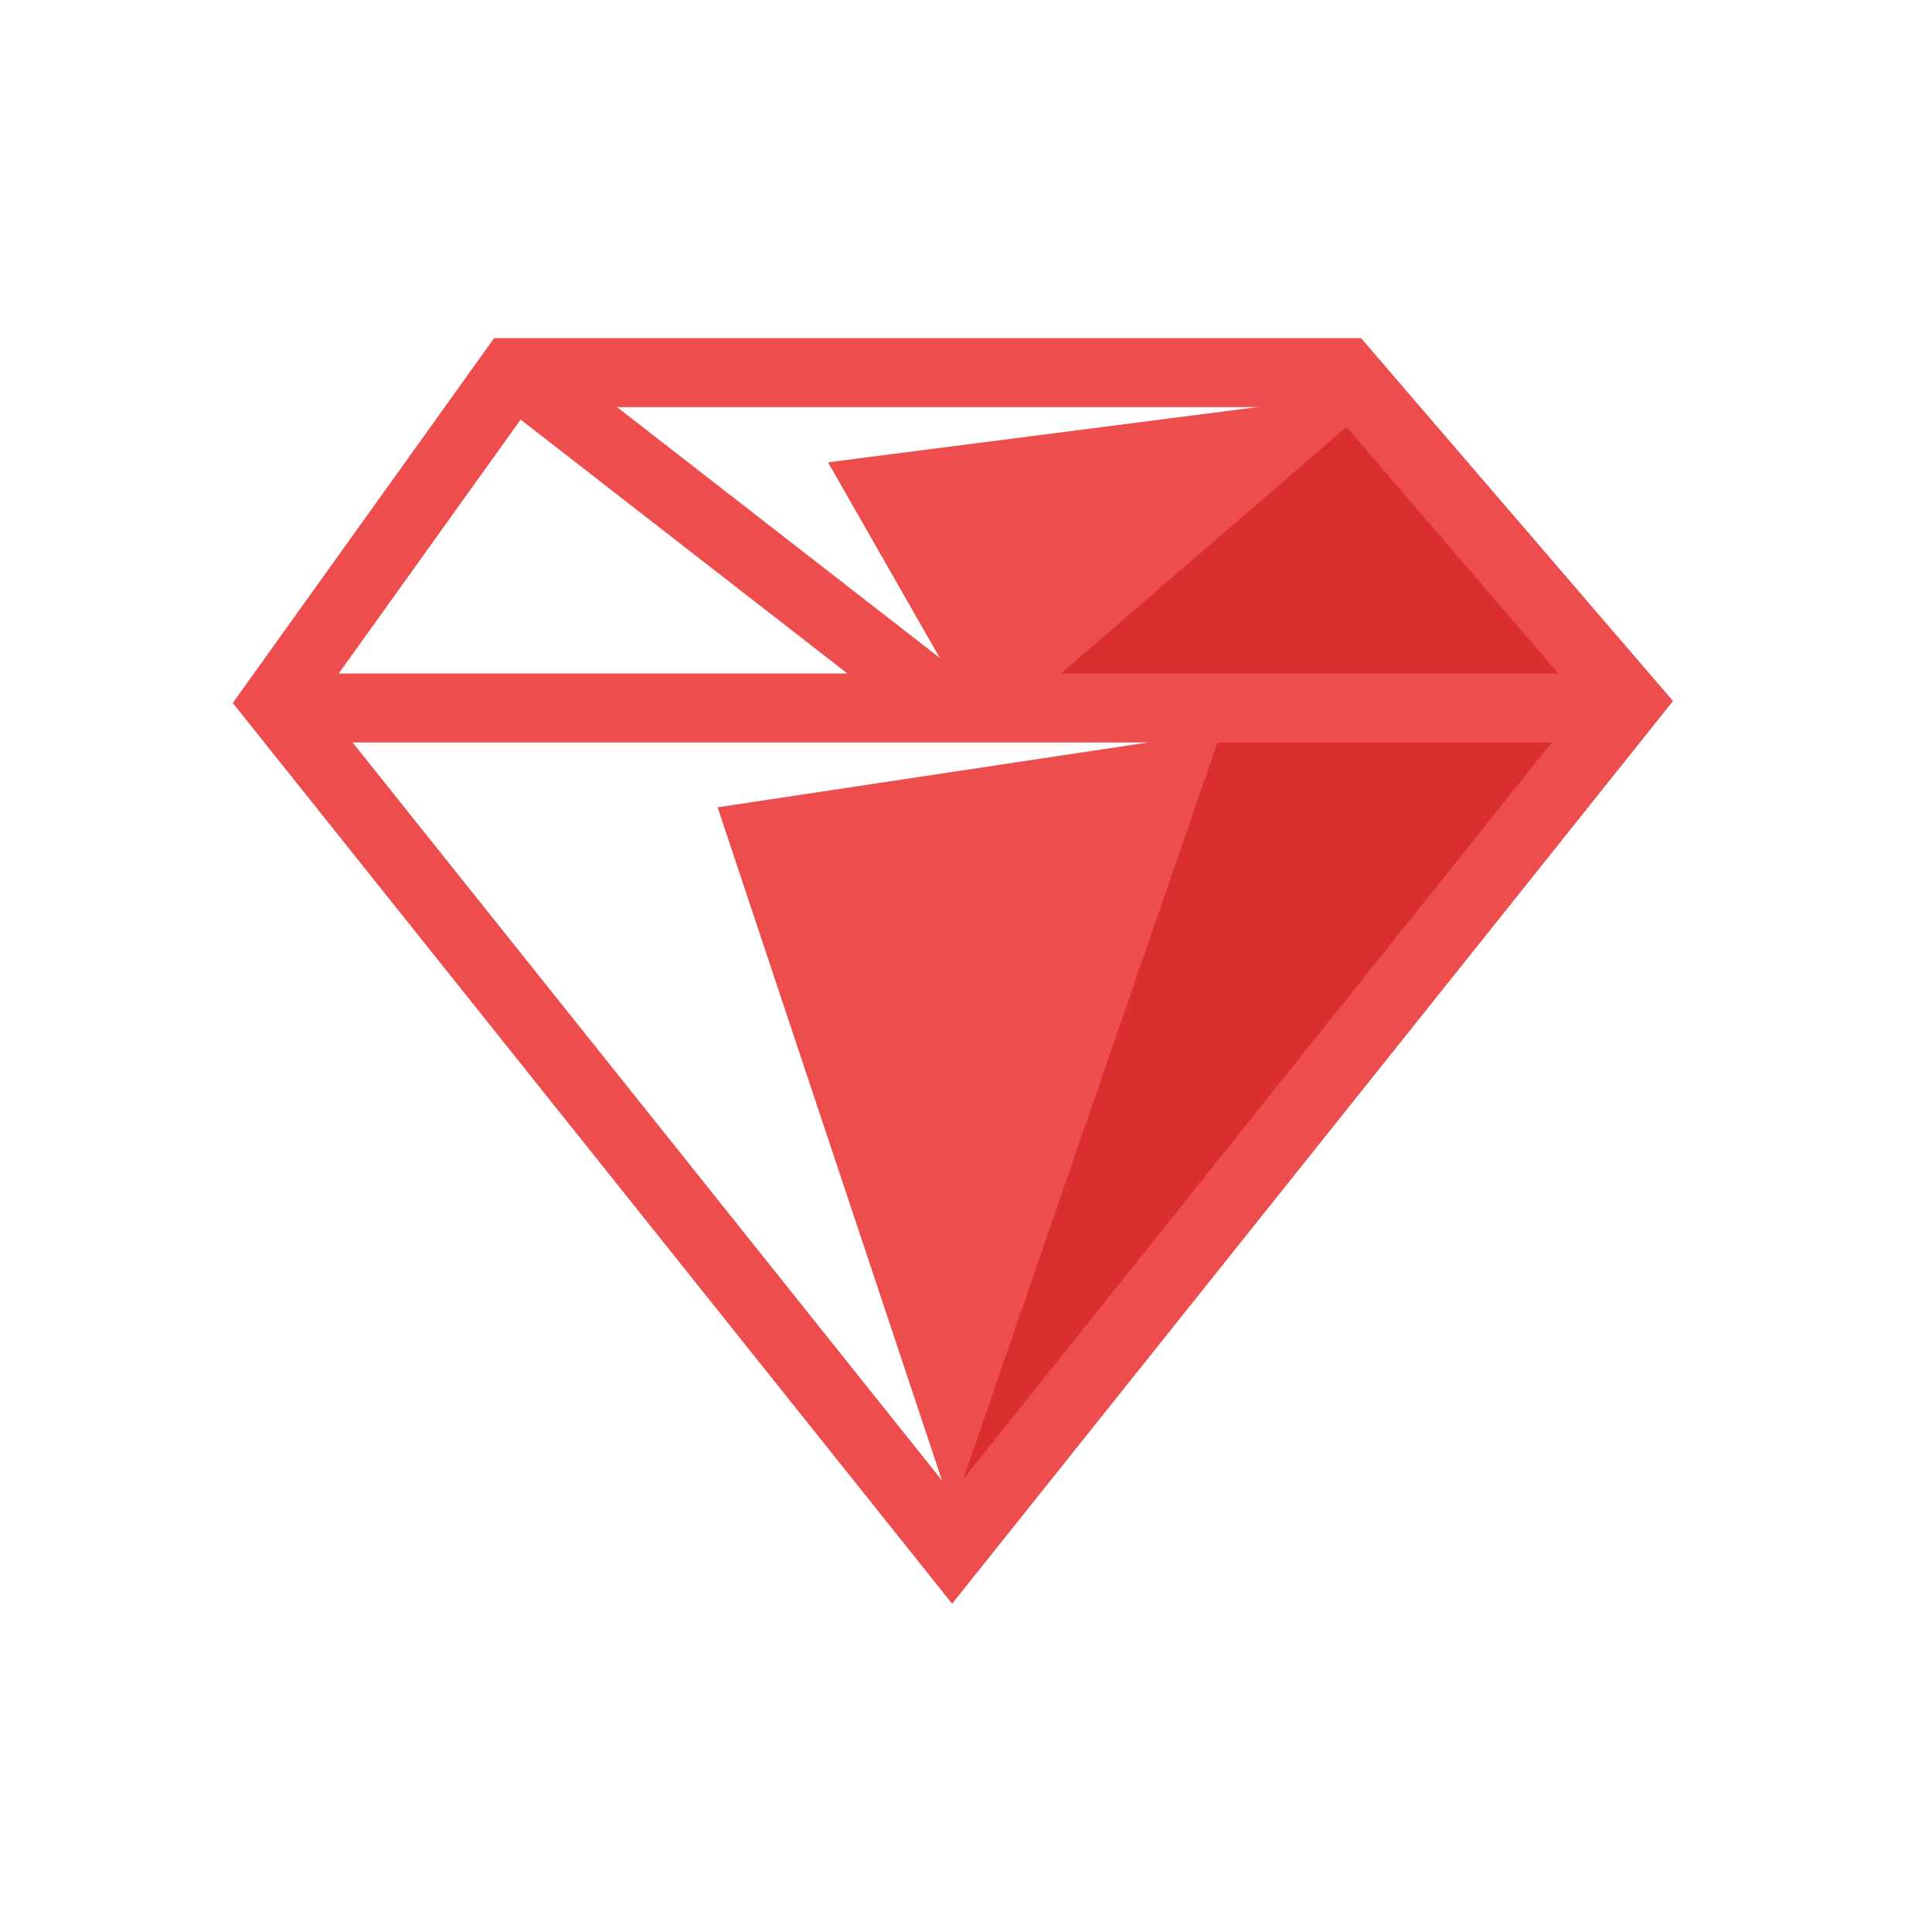 <?xml version="1.0" encoding="UTF-8" standalone="no"?>
<svg width="140px" height="140px" viewBox="0 0 140 140" version="1.1" xmlns="http://www.w3.org/2000/svg" xmlns:xlink="http://www.w3.org/1999/xlink" xmlns:sketch="http://www.bohemiancoding.com/sketch/ns">
    <!-- Generator: Sketch 3.2.2 (9983) - http://www.bohemiancoding.com/sketch -->
    <title>ROR-002</title>
    <desc>Created with Sketch.</desc>
    <defs></defs>
    <g id="Page-1" stroke="none" stroke-width="1" fill="none" fill-rule="evenodd" sketch:type="MSPage">
        <g id="ROR-002" sketch:type="MSArtboardGroup">
            <path d="M88.236,53.352 L69,109 L114,53.352 L88.236,53.352 Z" id="Path-86" fill="#DB2E2F" sketch:type="MSShapeGroup"></path>
            <path d="M80.751,34.091 L82.088,65.138 L107.576,34.091 L80.751,34.091 Z" id="Path-87" fill="#DB2E2F" sketch:type="MSShapeGroup" transform="translate(94.163, 49.615) rotate(51) translate(-94.163, -49.615) "></path>
            <path d="M20,50.858 L68.994,112.206 L117.987,50.858 L97.478,27 L37.091,27 L20,50.858 Z" id="Path-2" stroke="#EE4D4E" stroke-width="5" sketch:type="MSShapeGroup"></path>
            <path d="M20,51.304 L118.813,51.304" id="Path-3" stroke="#EE4D4E" stroke-width="5" sketch:type="MSShapeGroup"></path>
            <path d="M98.065,27.215 L70.542,50.968 L68.263,50.968 L37.697,27.215" id="Path-4" stroke="#EE4D4E" stroke-width="5" sketch:type="MSShapeGroup"></path>
            <path d="M88.5,53 L52,58.5 L69,109.5 L88.5,53 Z" id="Path-88" fill="#EE4D4E" sketch:type="MSShapeGroup"></path>
            <path d="M95,29 L60,33.5 L70,51 L95,29 Z" id="Path-89" fill="#EE4D4E" sketch:type="MSShapeGroup"></path>
        </g>
    </g>
</svg>